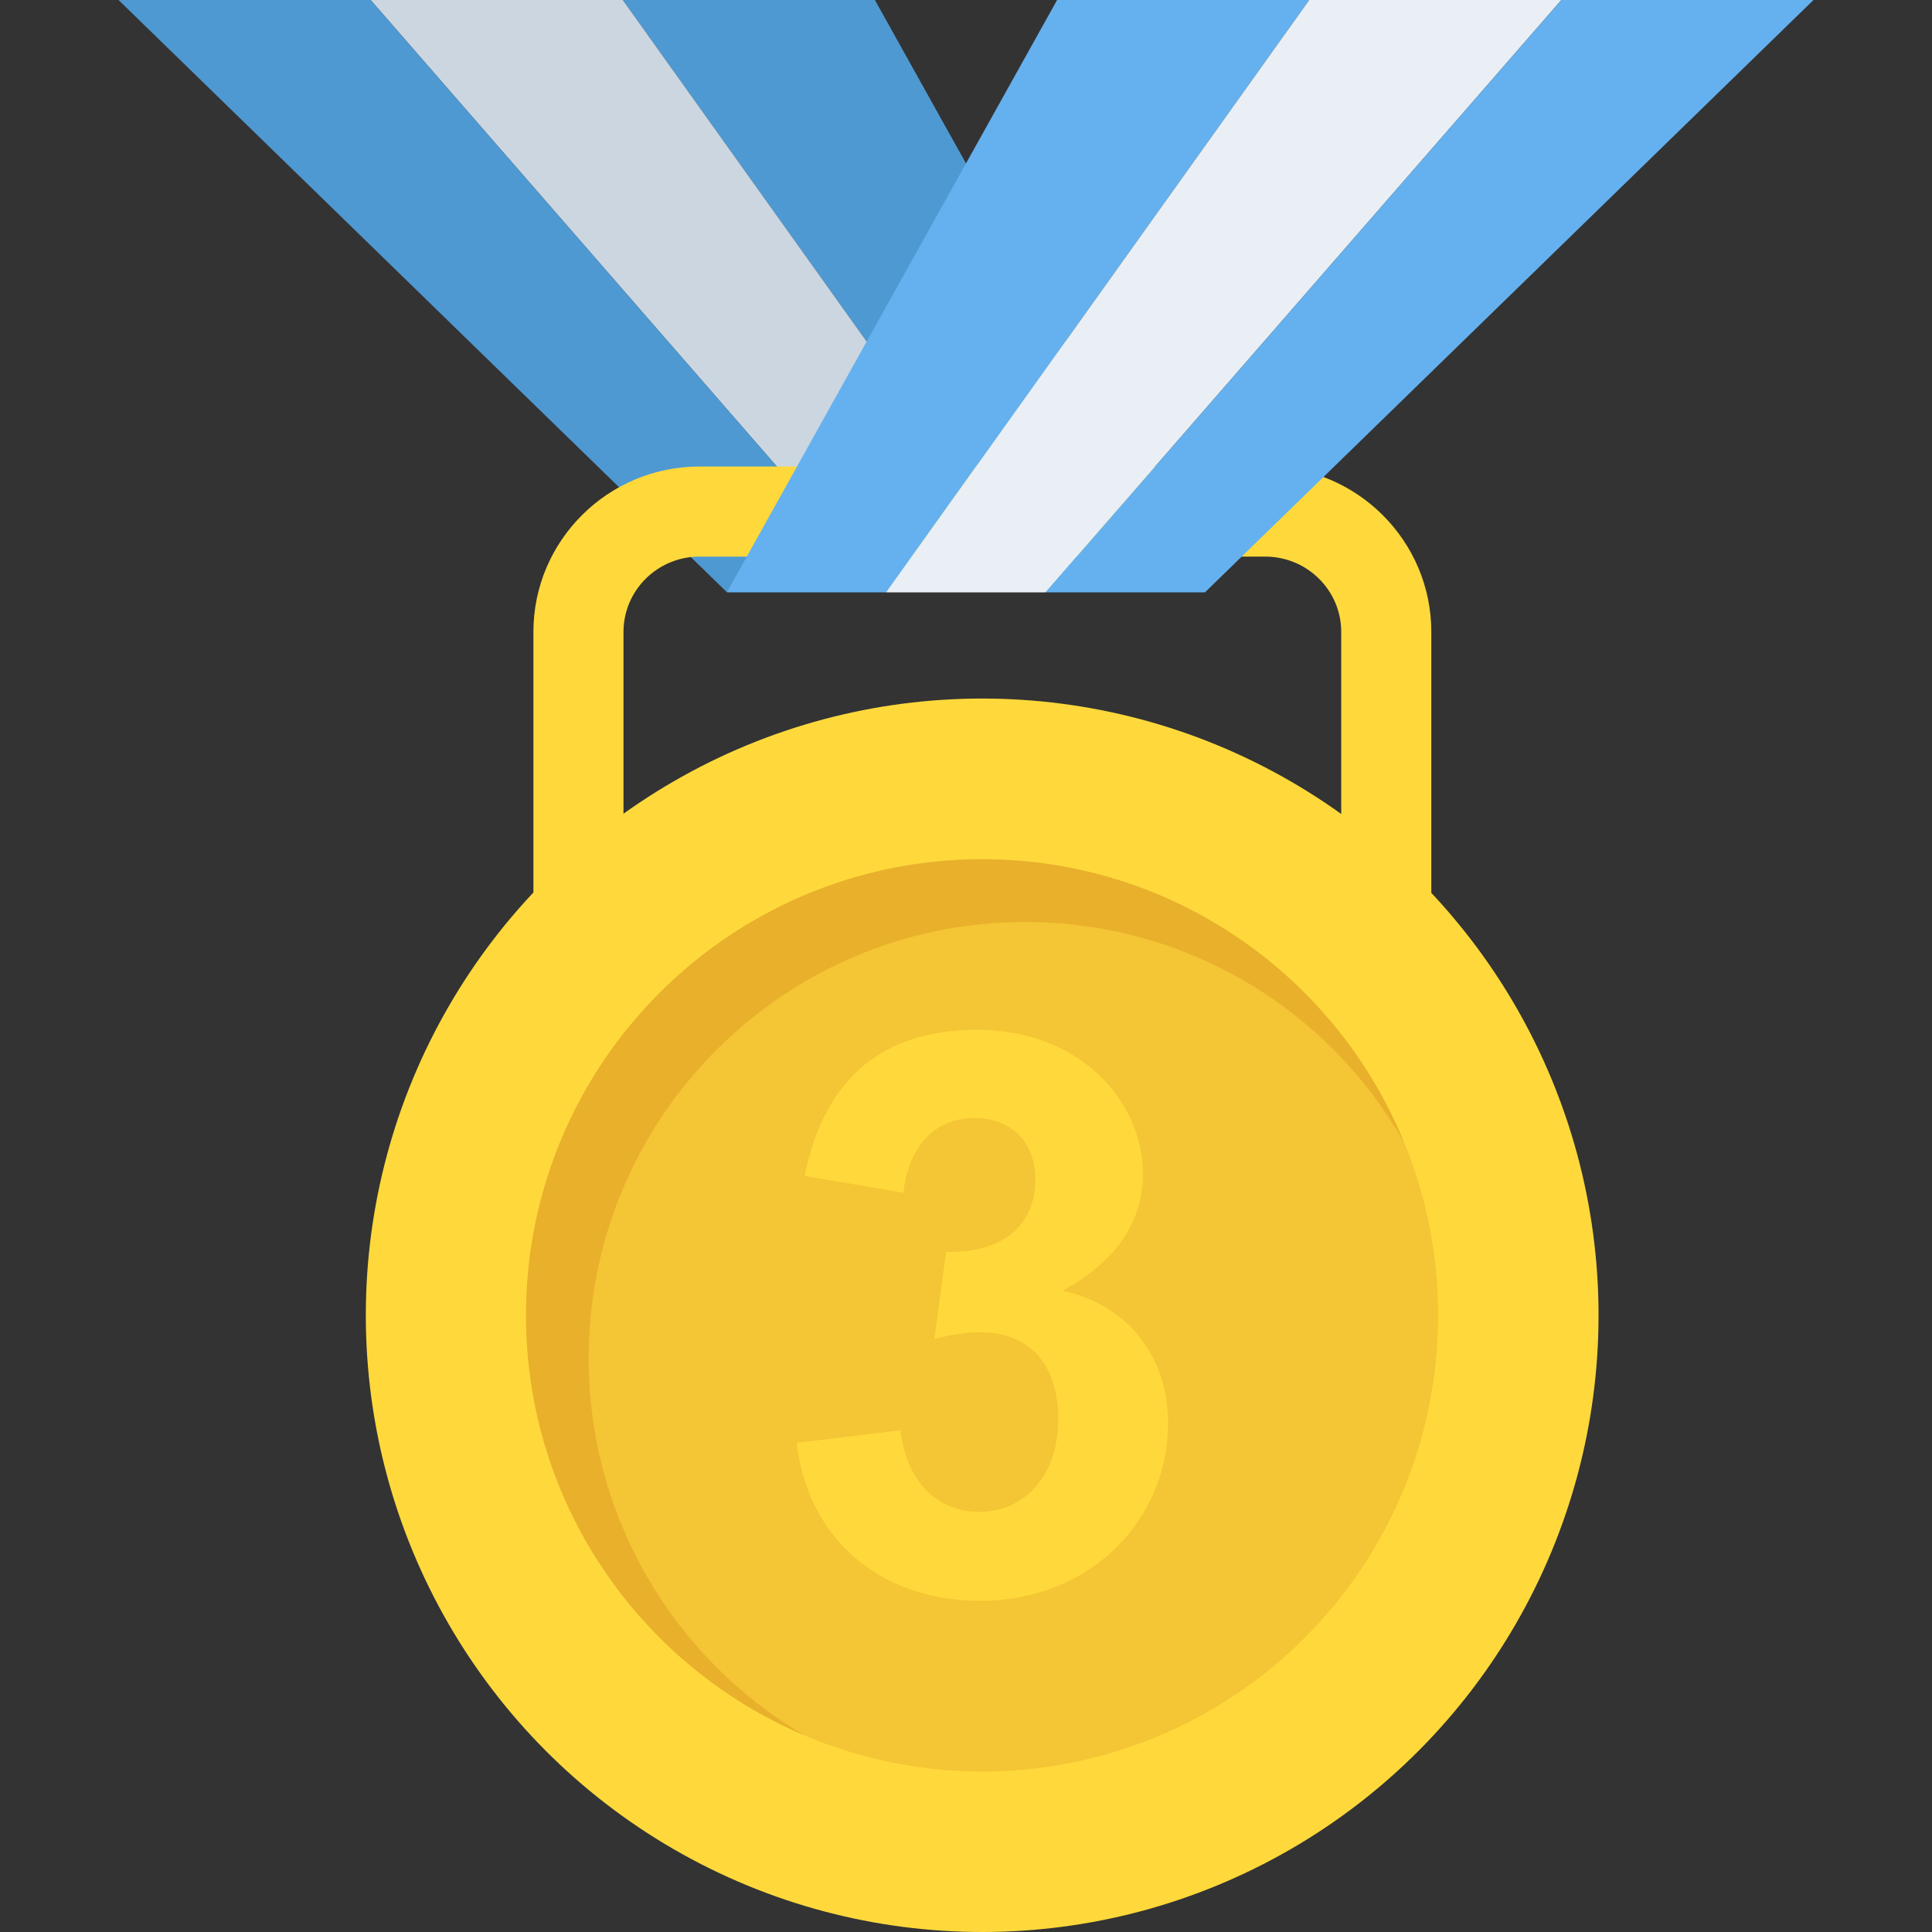 <?xml version="1.0" encoding="utf-8"?>
<!-- Generator: Adobe Illustrator 21.1.0, SVG Export Plug-In . SVG Version: 6.00 Build 0)  -->
<svg version="1.1" id="Layer_1" xmlns="http://www.w3.org/2000/svg" xmlns:xlink="http://www.w3.org/1999/xlink" x="0px" y="0px"
	 viewBox="0 0 32 32" style="enable-background:new 0 0 32 32;" xml:space="preserve">
<rect x="0" y="0" width="32" height="32" fill="#333333" stroke="none"/>
<style type="text/css">
	.st0{fill:#E9EFF4;}
	.st1{fill:#BBC7D1;}
	.st2{fill:#E24B4B;}
	.st3{fill:#D23F77;}
	.st4{fill:#D3D9DD;}
	.st5{fill:#E84D88;}
	.st6{fill:#DEE4E9;}
	.st7{fill:#3E4347;}
	.st8{fill:#65B1EF;}
	.st9{fill:#FFFFFF;}
	.st10{fill:#59A5E0;}
	.st11{opacity:0.15;fill:#FFFFFF;}
	.st12{fill:#D03F3F;}
	.st13{opacity:0.15;}
	.st14{fill:#E9B02C;}
	.st15{fill:#F4C534;}
	.st16{opacity:0.5;}
	.st17{fill:#FFD93B;}
	.st18{fill:#353A3D;}
	.st19{fill:#777B7E;}
	.st20{fill:#5A5F63;}
	.st21{fill:#4E99D2;}
	.st22{fill:#CBD6E0;}
	.st23{fill:#6B503B;}
	.st24{fill:#89664C;}
	.st25{fill:#8F6D52;}
	.st26{fill:#A5856D;}
	.st27{fill:#C2CACE;}
	.st28{fill:#BF3333;}
	.st29{fill:#DAE5EF;}
	.st30{fill:#373C3F;}
	.st31{fill:#8CC63E;}
	.st32{fill:#7FB239;}
	.st33{opacity:0.7;}
	.st34{fill:#32373A;}
	.st35{opacity:0.1;fill:#FFFFFF;}
	.st36{opacity:0.5;fill:#DAE5EF;}
	.st37{fill:#8D9BA3;}
	.st38{fill:#7A5B44;}
	.st39{opacity:0.2;fill:#FFFFFF;}
	.st40{fill:#45CBEA;}
	.st41{opacity:0.1;}
	.st42{fill:#7B8B92;}
	.st43{fill:#ACB9C1;}
	.st44{fill:#846144;}
	.st45{fill:#9A795F;}
	.st46{opacity:0.2;}
	.st47{fill:#719D34;}
	.st48{fill:#31373A;}
	.st49{fill:#FFDE55;}
	.st50{fill:#CF7519;}
	.st51{fill:none;stroke:#D03F3F;stroke-width:36;stroke-miterlimit:10;}
	.st52{fill:#F29A2E;}
	.st53{opacity:0.25;}
	.st54{fill:#E18823;}
	.st55{opacity:0.5;fill:#E18823;}
	.st56{opacity:0.2;fill:#5A5F63;}
	.st57{fill:#64892F;}
</style>
<g>
	<polygon class="st21" points="10.315,0 17.32,9.809 19.96,9.809 14.491,0 	"/>
	<polygon class="st22" points="6.139,0 14.68,9.809 17.32,9.809 10.315,0 	"/>
	<polygon class="st21" points="1.963,0 12.04,9.809 14.68,9.809 6.139,0 	"/>
	<ellipse class="st17" cx="16.268" cy="21.785" rx="10.209" ry="10.215"/>
	<ellipse class="st15" cx="16.269" cy="21.785" rx="7.552" ry="7.557"/>
	<path class="st14" d="M23.254,18.922c-1.225-2.176-3.576-3.651-6.277-3.651c-3.988,0-7.227,3.238-7.227,7.227
		c0,2.651,1.425,4.976,3.563,6.239c-2.701-1.15-4.601-3.826-4.601-6.952c0-4.176,3.388-7.552,7.552-7.552
		C19.428,14.233,22.129,16.171,23.254,18.922z"/>
	<path class="st17" d="M10.327,16.144v-5.678c0-0.688,0.564-1.247,1.259-1.247h9.37c0.695,0,1.259,0.56,1.259,1.247v5.678h1.492
		v-5.678c0-1.511-1.234-2.739-2.751-2.739h-9.37c-1.517,0-2.751,1.229-2.751,2.739v5.678H10.327z"/>
	<polygon class="st8" points="17.509,0 12.04,9.809 14.68,9.809 21.685,0 	"/>
	<polygon class="st0" points="21.685,0 14.68,9.809 17.32,9.809 25.861,0 	"/>
	<polygon class="st8" points="25.861,0 17.32,9.809 19.96,9.809 30.037,0 	"/>
	<path class="st17" d="M13.195,23.898l1.718-0.208c0.115,0.922,0.668,1.352,1.314,1.352c0.68,0,1.301-0.531,1.301-1.541
		c0-1.032-0.631-1.719-2.053-1.32l0.196-1.447c1.007,0.026,1.478-0.5,1.478-1.194c0-0.633-0.405-1.023-1.017-1.023
		c-0.573,0-1.071,0.387-1.169,1.238l-1.636-0.278c0.334-1.644,1.32-2.42,2.855-2.42c1.743,0,2.748,1.224,2.748,2.375
		c0,0.813-0.444,1.461-1.333,1.946c1.052,0.225,1.75,1.06,1.75,2.198c0,1.589-1.279,2.938-3.108,2.938
		C14.505,26.513,13.367,25.414,13.195,23.898z"/>
</g>
</svg>
